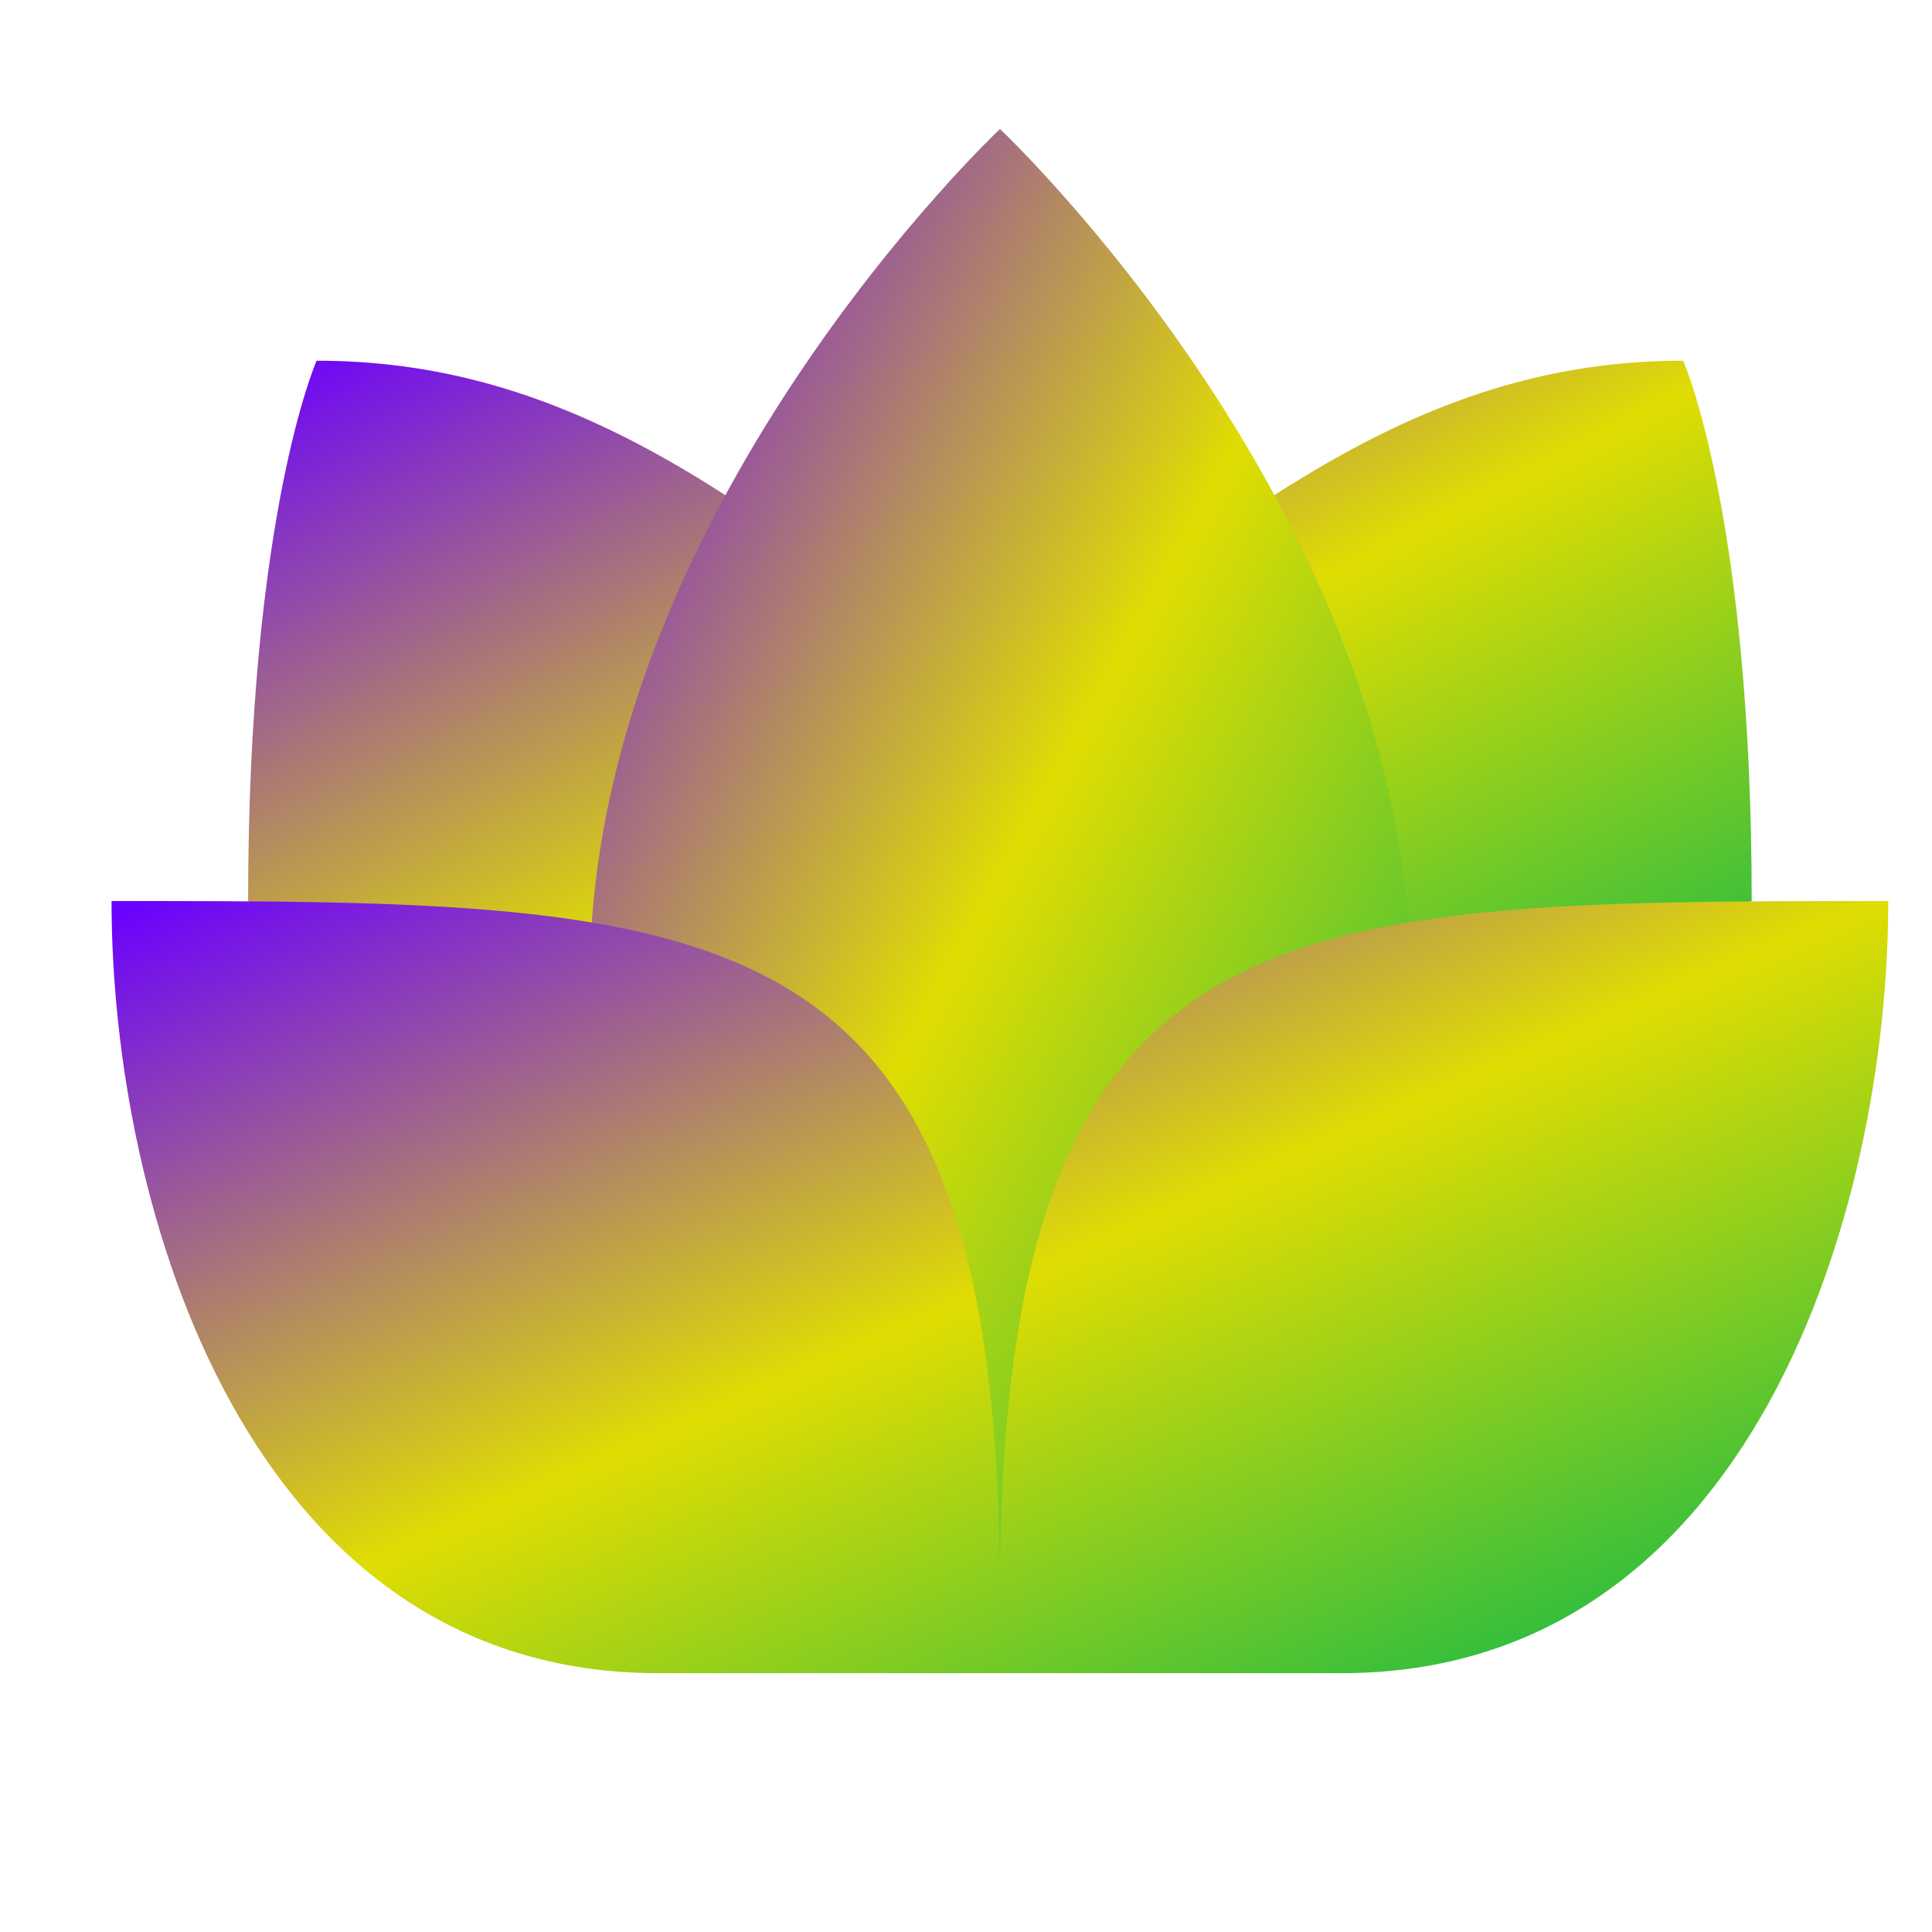 <svg xmlns="http://www.w3.org/2000/svg" xmlns:xlink="http://www.w3.org/1999/xlink" width="64" height="64" viewBox="0 0 64 64" version="1.1"><defs><linearGradient id="linear0" x1="0%" x2="100%" y1="0%" y2="100%"><stop offset="0%" style="stop-color:#6a00ff; stop-opacity:1"/><stop offset="50%" style="stop-color:#e0dd02; stop-opacity:1"/><stop offset="100%" style="stop-color:#00b54e; stop-opacity:1"/></linearGradient></defs><g id="surface1"><path style=" stroke:none;fill-rule:nonzero;fill:url(#linear0);" d="M 42.773 16.055 C 39.801 17.914 36.68 20.387 33.125 23.457 L 33.125 37.523 L 48.859 32.676 C 48.316 26.336 45.625 20.543 42.773 16.055 Z M 42.773 16.055 "/><path style=" stroke:none;fill-rule:nonzero;fill:url(#linear0);" d="M 19.812 32.84 L 33.125 54.148 L 35.238 50.762 C 34.355 37.664 29.43 33.91 19.812 32.84 Z M 19.812 32.84 "/><path style=" stroke:none;fill-rule:nonzero;fill:url(#linear0);" d="M 10.488 11.949 C 10.488 11.949 8.219 17.059 8.219 29.848 L 33.125 37.523 L 58.027 29.848 C 58.027 17.059 55.758 11.949 55.758 11.949 C 47.98 11.949 41.863 15.906 33.125 23.457 C 24.383 15.906 18.266 11.949 10.488 11.949 Z M 10.488 11.949 "/><path style=" stroke:none;fill-rule:nonzero;fill:url(#linear0);" d="M 19.539 32.406 C 19.539 17.059 33.125 4.273 33.125 4.273 C 33.125 4.273 46.707 17.059 46.707 32.406 L 33.125 54.148 Z M 19.539 32.406 "/><path style=" stroke:none;fill-rule:nonzero;fill:url(#linear0);" d="M 3.695 29.848 C 3.695 40.078 8.219 55.426 21.801 55.426 L 44.445 55.426 C 58.027 55.426 62.551 40.078 62.551 29.848 C 42.176 29.848 33.125 29.848 33.125 52.867 C 33.125 29.848 24.07 29.848 3.695 29.848 Z M 3.695 29.848 "/></g></svg>
